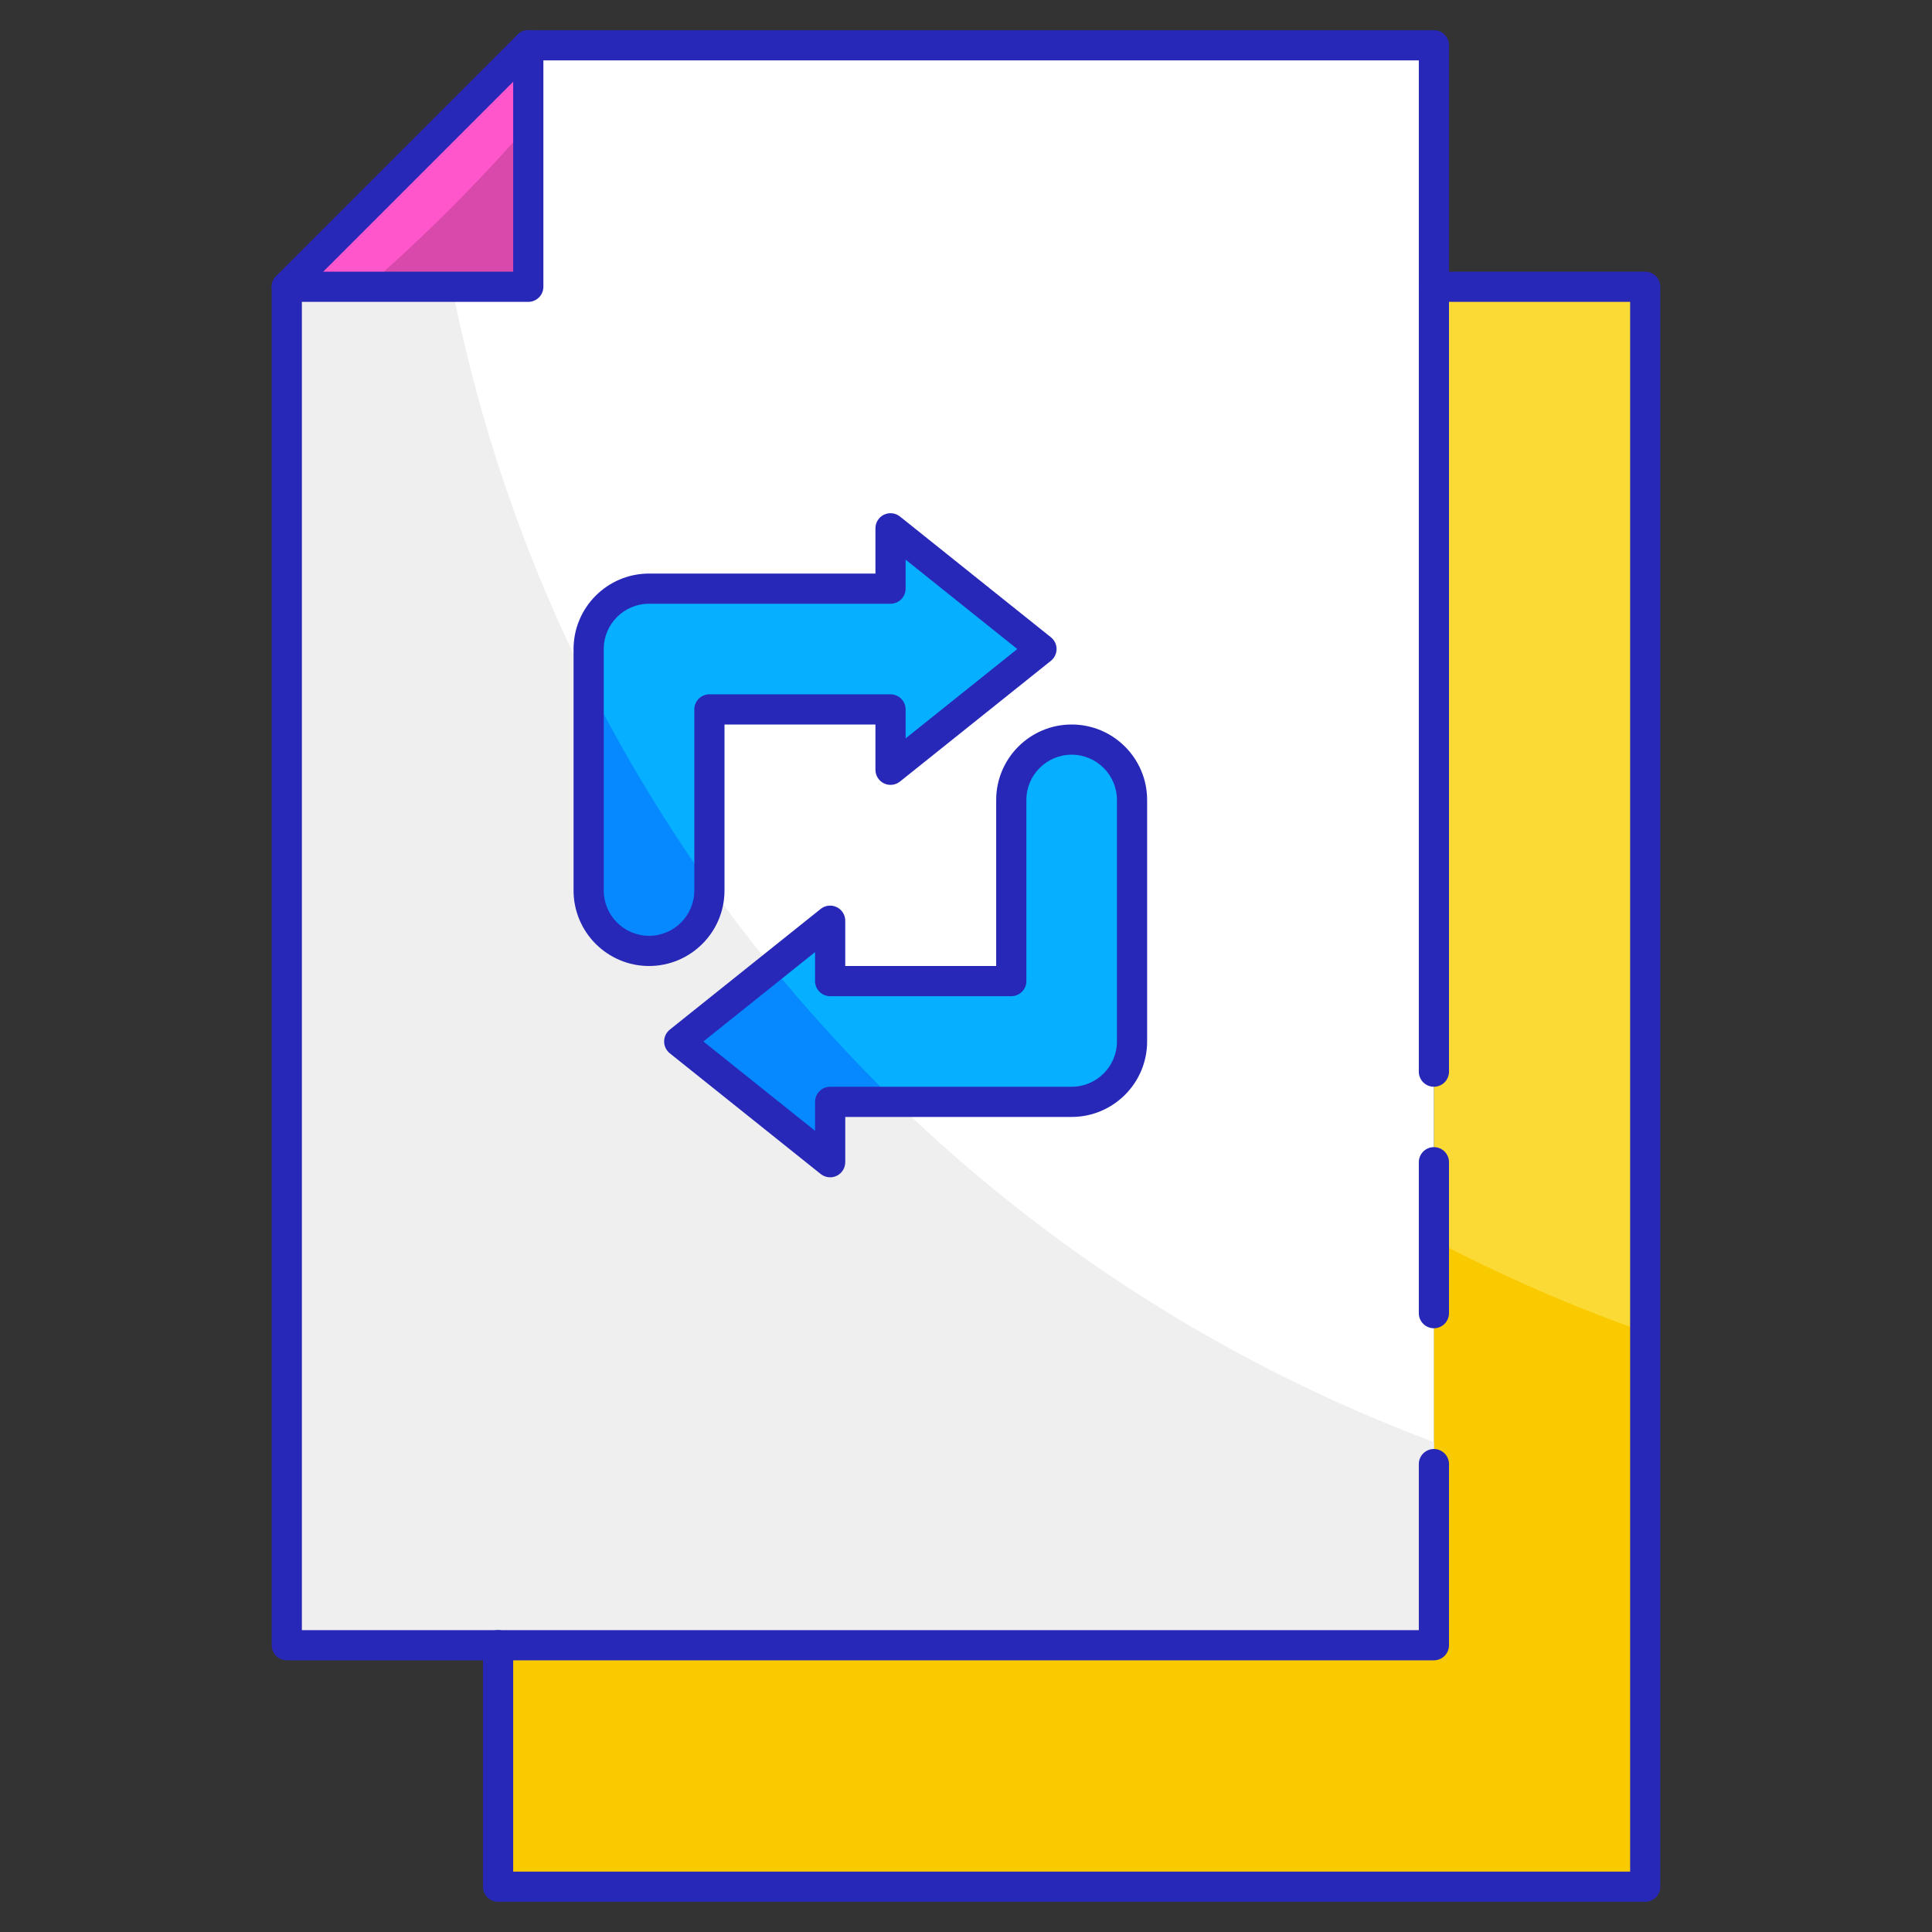 <svg xmlns="http://www.w3.org/2000/svg" enable-background="new 0 0 64 64" viewBox="0 0 64 64"><rect x="0" y="0" width="64" height="64" fill="#333333" stroke="none"/><polygon fill="#fcda35" points="54.5 9.5 54.5 62.5 16.5 62.5 16.5 54.5 47.5 54.5 47.5 9.5"/><path fill="#faca00" d="M54.5,44.13V62.5h-38v-8h31V41.08C49.74,42.26,52.08,43.28,54.5,44.13z"/><polygon fill="#fff" points="47.5 54.5 9.5 54.5 9.5 9.5 17.5 1.5 47.5 1.5"/><path fill="#efefef" d="M47.5,47.77v6.73h-38v-45l4.77-4.77c0.64,6.4,2.46,12.46,5.23,17.96c1.17,2.31,2.51,4.53,4,6.63
				c0.66,0.93,1.35,1.84,2.08,2.72c1.28,1.56,2.65,3.05,4.09,4.46C34.72,41.4,40.78,45.26,47.5,47.77z"/><polygon fill="#ff56cb" points="9.5 9.5 17.5 9.5 17.5 1.5"/><path fill="#d949ac" d="M17.5,4.15V9.5h-5.35C14.05,7.84,15.84,6.05,17.5,4.15z"/><path fill="#06afff" d="M35.5 24.5c-1.105 0-2 .895-2 2v6h-6v-2l-5 4 5 4v-2h8c1.105 0 2-.895 2-2v-8C37.5 25.395 36.605 24.5 35.5 24.5zM21.5 31.5c1.105 0 2-.895 2-2v-6h6v2l5-4-5-4v2h-8c-1.105 0-2 .895-2 2v8C19.5 30.605 20.395 31.5 21.5 31.5z"/><path fill="#0688ff" d="M29.67 36.5H27.5v2l-5-4 3.08-2.46C26.86 33.6 28.23 35.09 29.67 36.5zM23.5 29.32v.18c0 1.1-.9 2-2 2-1.1 0-2-.9-2-2v-6.81C20.67 25 22.01 27.22 23.5 29.32z"/><path fill="#2828b8" d="M47.5,55h-38C9.224,55,9,54.776,9,54.5v-45c0-0.133,0.053-0.26,0.146-0.354l8-8
					C17.24,1.053,17.367,1,17.5,1h30C47.776,1,48,1.224,48,1.5v34c0,0.276-0.224,0.5-0.5,0.5S47,35.776,47,35.5V2H17.707L10,9.707
					V54h37v-5.5c0-0.276,0.224-0.5,0.5-0.5s0.5,0.224,0.5,0.5v6C48,54.776,47.776,55,47.5,55z"/><path fill="#2828b8" d="M54.5 63h-38c-.276 0-.5-.224-.5-.5v-8c0-.276.224-.5.5-.5s.5.224.5.5V62h37V10h-6.5C47.224 10 47 9.776 47 9.5S47.224 9 47.5 9h7C54.776 9 55 9.224 55 9.5v53C55 62.776 54.776 63 54.5 63zM17.5 10h-8C9.224 10 9 9.776 9 9.5S9.224 9 9.5 9H17V1.5C17 1.224 17.224 1 17.5 1S18 1.224 18 1.5v8C18 9.776 17.776 10 17.5 10z"/><path fill="#2828b8" d="M27.5 39c-.111 0-.222-.037-.313-.109l-5-4C22.069 34.796 22 34.652 22 34.5s.069-.296.187-.391l5-4c.15-.12.355-.143.529-.06C27.89 30.133 28 30.308 28 30.5V32h5v-5.5c0-1.379 1.121-2.5 2.5-2.5s2.5 1.121 2.5 2.5v8c0 1.379-1.121 2.5-2.5 2.5H28v1.5c0 .192-.11.367-.283.45C27.648 38.983 27.574 39 27.5 39zM23.3 34.5l3.7 2.96V36.5c0-.276.224-.5.5-.5h8c.827 0 1.5-.673 1.5-1.5v-8c0-.827-.673-1.5-1.5-1.5S34 25.673 34 26.5v6c0 .276-.224.5-.5.5h-6c-.276 0-.5-.224-.5-.5v-.96L23.3 34.5zM21.5 32c-1.378 0-2.5-1.121-2.5-2.5v-8c0-1.379 1.122-2.5 2.5-2.5H29v-1.5c0-.192.11-.367.283-.45.172-.083.379-.061.529.06l5 4C34.931 21.204 35 21.348 35 21.5s-.069.296-.188.391l-5 4c-.15.119-.355.143-.529.06C29.11 25.867 29 25.692 29 25.5V24h-5v5.5C24 30.879 22.878 32 21.5 32zM21.5 20c-.827 0-1.5.673-1.5 1.5v8c0 .827.673 1.5 1.5 1.5s1.5-.673 1.5-1.5v-6c0-.276.224-.5.5-.5h6c.276 0 .5.224.5.5v.96l3.699-2.96L30 18.54v.96c0 .276-.224.5-.5.5H21.5zM47.5 44c-.276 0-.5-.224-.5-.5v-5c0-.276.224-.5.5-.5s.5.224.5.5v5C48 43.776 47.776 44 47.5 44z"/></svg>